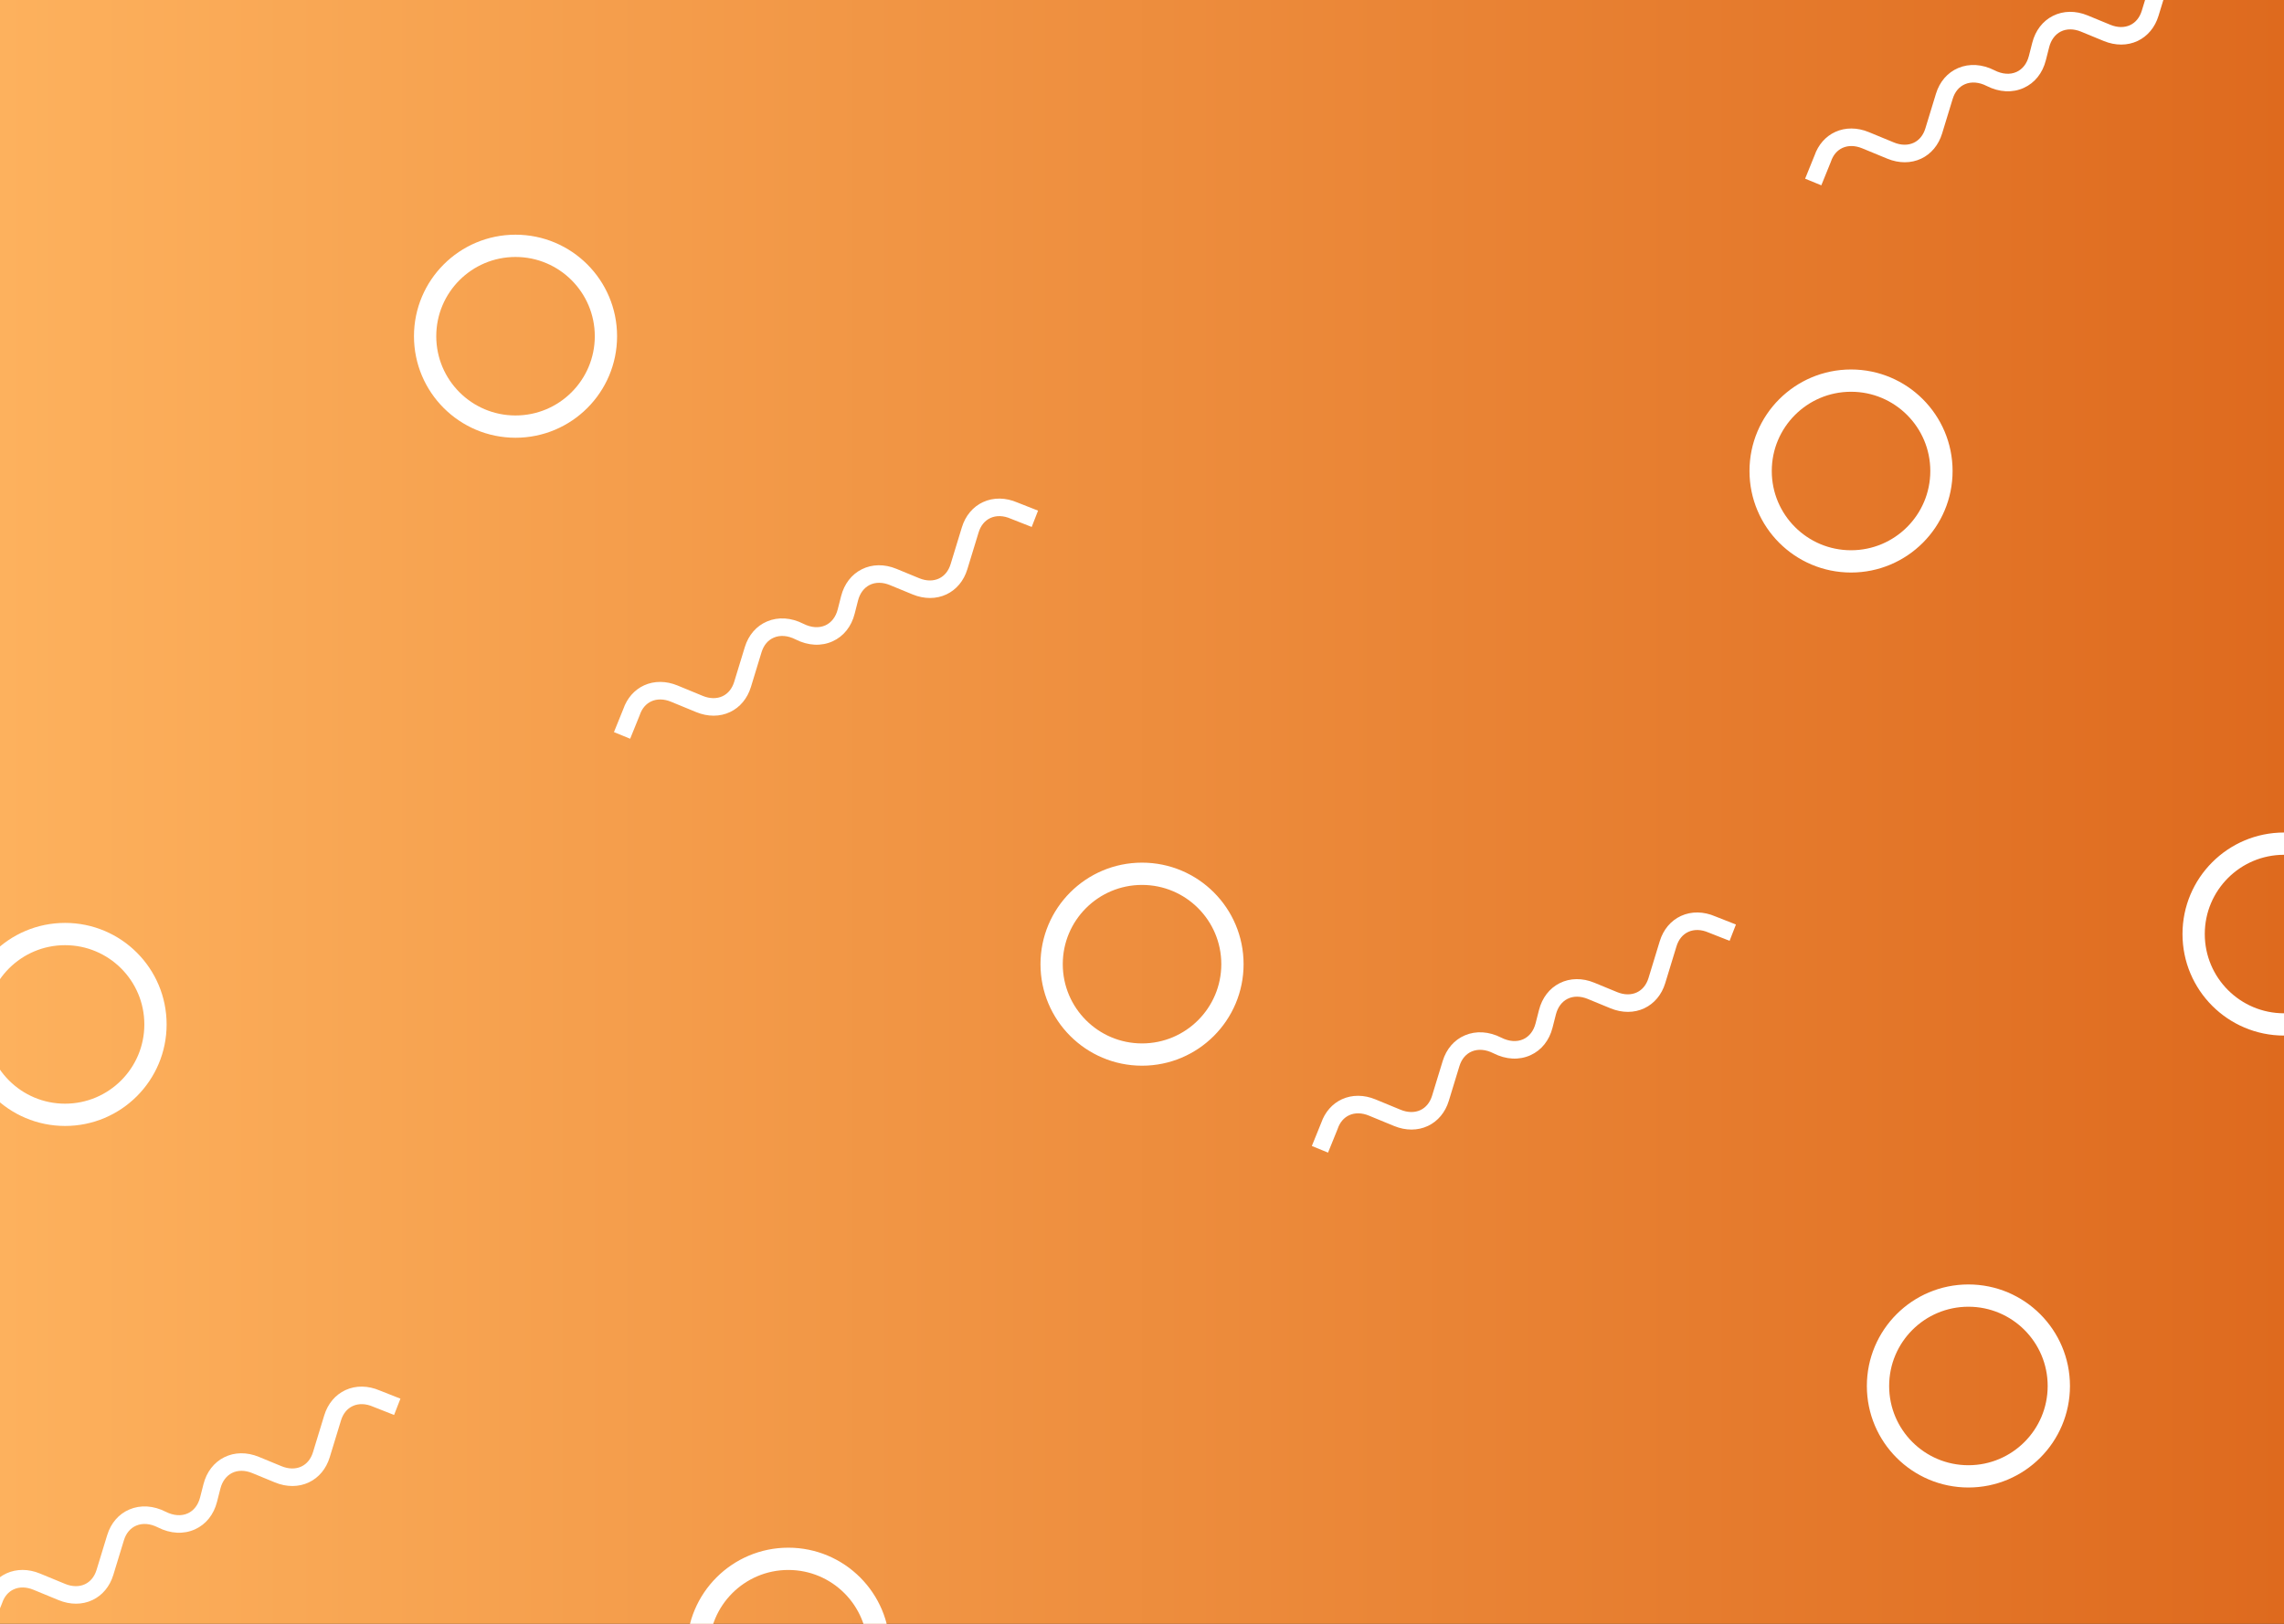 <svg width="1440" height="1024" viewBox="0 0 1440 1024" fill="none" xmlns="http://www.w3.org/2000/svg">
<rect x="0" y="0" width="1440" height="1024" fill="#333333" stroke="none"/>
<g clip-path="url(#clip0)">
<rect width="1440" height="1024" fill="url(#paint0_linear)"/>
<g clip-path="url(#clip1)">
<path fill-rule="evenodd" clip-rule="evenodd" d="M1090.46 593.307L1077.21 588.085C1072.69 586.102 1068.15 585.954 1064.42 587.666C1060.88 589.299 1058.3 592.45 1056.98 596.782L1049.87 620.024C1047.67 627.241 1043 632.852 1036.74 635.816C1030.29 638.863 1022.7 638.879 1015.35 635.852L1001.02 629.948C996.47 628.072 991.943 628.049 988.272 629.895C984.716 631.684 982.116 635.169 980.961 639.713L978.83 648.077C976.774 656.142 971.848 662.301 964.953 665.422C957.787 668.675 949.467 668.238 941.533 664.204C936.756 661.771 931.914 661.375 927.892 663.086C924.177 664.669 921.485 667.868 920.118 672.344L913.429 694.235C911.223 701.453 906.553 707.067 900.287 710.032C893.837 713.078 886.249 713.094 878.912 710.064L863.01 703.513C858.643 701.719 854.272 701.622 850.685 703.255C847.272 704.804 844.744 707.785 843.362 711.864L843.249 712.169L837.293 726.867L827.08 722.679L832.977 708.122C835.343 701.267 839.997 695.968 846.11 693.182C852.485 690.279 859.964 690.317 867.176 693.288L883.071 699.842C887.508 701.67 891.945 701.738 895.563 700.029C899.05 698.379 901.588 695.244 902.89 690.971L909.585 669.076C911.898 661.499 916.865 655.754 923.571 652.908C930.623 649.902 938.766 650.418 946.491 654.348C951.391 656.835 956.326 657.193 960.395 655.348C964.185 653.623 966.941 650.064 968.151 645.315L970.288 636.947C972.249 629.259 976.869 623.244 983.317 620.009C989.871 616.713 997.64 616.609 1005.19 619.722L1019.52 625.627C1023.96 627.461 1028.39 627.522 1032.01 625.813C1035.5 624.164 1038.03 621.032 1039.34 616.755L1046.44 593.517C1048.68 586.198 1053.42 580.557 1059.81 577.614C1066.38 574.59 1074.08 574.699 1081.5 577.913L1094.46 583.021L1090.46 593.307Z" fill="white"/>
</g>
<g clip-path="url(#clip2)">
<path fill-rule="evenodd" clip-rule="evenodd" d="M650.462 332.307L637.213 327.085C632.687 325.102 628.146 324.954 624.423 326.666C620.877 328.299 618.298 331.45 616.98 335.782L609.872 359.024C607.665 366.241 603.002 371.852 596.736 374.816C590.286 377.863 582.698 377.879 575.354 374.852L561.025 368.948C556.47 367.072 551.943 367.049 548.272 368.895C544.716 370.684 542.116 374.169 540.961 378.713L538.83 387.077C536.774 395.142 531.848 401.301 524.953 404.422C517.787 407.675 509.467 407.238 501.533 403.204C496.756 400.771 491.914 400.375 487.892 402.086C484.177 403.669 481.485 406.868 480.118 411.344L473.429 433.235C471.223 440.453 466.553 446.067 460.287 449.032C453.837 452.078 446.249 452.094 438.912 449.064L423.01 442.513C418.643 440.719 414.272 440.622 410.685 442.255C407.272 443.804 404.744 446.785 403.362 450.864L403.249 451.169L397.293 465.867L387.08 461.679L392.977 447.122C395.343 440.267 399.997 434.968 406.11 432.182C412.485 429.279 419.964 429.317 427.176 432.288L443.071 438.842C447.508 440.67 451.945 440.738 455.563 439.029C459.05 437.379 461.588 434.244 462.89 429.971L469.585 408.076C471.898 400.499 476.865 394.754 483.571 391.908C490.623 388.902 498.766 389.418 506.491 393.348C511.391 395.835 516.326 396.193 520.395 394.348C524.185 392.623 526.941 389.064 528.151 384.315L530.288 375.947C532.249 368.259 536.869 362.244 543.317 359.009C549.871 355.713 557.64 355.609 565.191 358.722L579.52 364.627C583.96 366.461 588.393 366.522 592.011 364.813C595.498 363.164 598.03 360.032 599.339 355.755L606.441 332.517C608.68 325.198 613.425 319.557 619.81 316.614C626.381 313.59 634.082 313.699 641.501 316.913L654.461 322.021L650.462 332.307Z" fill="white"/>
</g>
<g clip-path="url(#clip3)">
<path fill-rule="evenodd" clip-rule="evenodd" d="M248.462 892.307L235.213 887.085C230.687 885.102 226.146 884.954 222.422 886.666C218.877 888.299 216.298 891.45 214.98 895.782L207.872 919.024C205.665 926.241 201.002 931.852 194.736 934.816C188.286 937.863 180.698 937.879 173.354 934.852L159.025 928.948C154.47 927.072 149.943 927.049 146.272 928.895C142.716 930.684 140.116 934.169 138.961 938.713L136.83 947.077C134.774 955.142 129.848 961.301 122.953 964.422C115.787 967.675 107.467 967.238 99.533 963.204C94.755 960.771 89.914 960.375 85.892 962.086C82.177 963.669 79.485 966.868 78.118 971.344L71.429 993.235C69.223 1000.45 64.553 1006.07 58.287 1009.03C51.837 1012.08 44.249 1012.09 36.911 1009.06L21.01 1002.51C16.643 1000.72 12.272 1000.62 8.684 1002.26C5.272 1003.8 2.744 1006.78 1.362 1010.86L1.249 1011.17L-4.707 1025.87L-14.92 1021.68L-9.023 1007.12C-6.657 1000.27 -2.003 994.968 4.11 992.182C10.485 989.279 17.964 989.317 25.176 992.288L41.071 998.842C45.508 1000.67 49.944 1000.74 53.563 999.029C57.05 997.379 59.588 994.244 60.89 989.971L67.585 968.076C69.898 960.499 74.865 954.754 81.571 951.908C88.623 948.902 96.766 949.418 104.491 953.348C109.391 955.835 114.326 956.193 118.394 954.348C122.185 952.623 124.941 949.064 126.151 944.315L128.288 935.947C130.248 928.259 134.869 922.244 141.317 919.009C147.871 915.713 155.639 915.609 163.191 918.722L177.52 924.627C181.96 926.461 186.393 926.522 190.011 924.813C193.498 923.164 196.03 920.032 197.339 915.755L204.44 892.517C206.679 885.198 211.425 879.557 217.81 876.614C224.38 873.59 232.082 873.699 239.501 876.913L252.461 882.021L248.462 892.307Z" fill="white"/>
</g>
<g clip-path="url(#clip4)">
<path fill-rule="evenodd" clip-rule="evenodd" d="M1401.46 -16.693L1388.21 -21.915C1383.69 -23.898 1379.15 -24.046 1375.42 -22.334C1371.88 -20.701 1369.3 -17.55 1367.98 -13.218L1360.87 10.024C1358.67 17.241 1354 22.852 1347.74 25.816C1341.29 28.863 1333.7 28.879 1326.35 25.852L1312.02 19.948C1307.47 18.072 1302.94 18.049 1299.27 19.895C1295.72 21.683 1293.12 25.169 1291.96 29.713L1289.83 38.077C1287.77 46.142 1282.85 52.301 1275.95 55.422C1268.79 58.675 1260.47 58.238 1252.53 54.204C1247.76 51.771 1242.91 51.375 1238.89 53.086C1235.18 54.669 1232.49 57.868 1231.12 62.344L1224.43 84.235C1222.22 91.453 1217.55 97.067 1211.29 100.032C1204.84 103.078 1197.25 103.094 1189.91 100.064L1174.01 93.513C1169.64 91.719 1165.27 91.622 1161.68 93.255C1158.27 94.804 1155.74 97.785 1154.36 101.864L1154.25 102.169L1148.29 116.867L1138.08 112.679L1143.98 98.122C1146.34 91.267 1151 85.968 1157.11 83.182C1163.49 80.279 1170.96 80.317 1178.18 83.287L1194.07 89.842C1198.51 91.67 1202.94 91.737 1206.56 90.029C1210.05 88.379 1212.59 85.244 1213.89 80.971L1220.58 59.076C1222.9 51.499 1227.86 45.754 1234.57 42.908C1241.62 39.903 1249.77 40.418 1257.49 44.348C1262.39 46.835 1267.33 47.193 1271.39 45.348C1275.18 43.623 1277.94 40.064 1279.15 35.315L1281.29 26.947C1283.25 19.259 1287.87 13.244 1294.32 10.009C1300.87 6.713 1308.64 6.609 1316.19 9.722L1330.52 15.627C1334.96 17.461 1339.39 17.522 1343.01 15.813C1346.5 14.164 1349.03 11.032 1350.34 6.755L1357.44 -16.483C1359.68 -23.802 1364.42 -29.443 1370.81 -32.386C1377.38 -35.41 1385.08 -35.301 1392.5 -32.087L1405.46 -26.979L1401.46 -16.693Z" fill="white"/>
</g>
<g clip-path="url(#clip5)">
<path d="M325.025 269.025C356.505 269.025 382.025 243.505 382.025 212.025C382.025 180.545 356.505 155.025 325.025 155.025C293.545 155.025 268.025 180.545 268.025 212.025C268.025 243.505 293.545 269.025 325.025 269.025Z" stroke="white" stroke-width="14.05"/>
</g>
<g clip-path="url(#clip6)">
<path d="M41.025 703.025C72.505 703.025 98.025 677.505 98.025 646.025C98.025 614.545 72.505 589.025 41.025 589.025C9.545 589.025 -15.975 614.545 -15.975 646.025C-15.975 677.505 9.545 703.025 41.025 703.025Z" stroke="white" stroke-width="14.05"/>
</g>
<g clip-path="url(#clip7)">
<path d="M720.025 665.025C751.505 665.025 777.025 639.505 777.025 608.025C777.025 576.545 751.505 551.025 720.025 551.025C688.545 551.025 663.025 576.545 663.025 608.025C663.025 639.505 688.545 665.025 720.025 665.025Z" stroke="white" stroke-width="14.05"/>
</g>
<g clip-path="url(#clip8)">
<path d="M1167.03 354.025C1198.51 354.025 1224.03 328.505 1224.03 297.025C1224.03 265.545 1198.51 240.025 1167.03 240.025C1135.54 240.025 1110.03 265.545 1110.03 297.025C1110.03 328.505 1135.54 354.025 1167.03 354.025Z" stroke="white" stroke-width="14.05"/>
</g>
<g clip-path="url(#clip9)">
<path d="M1241.03 931.025C1272.51 931.025 1298.03 905.505 1298.03 874.025C1298.03 842.545 1272.51 817.025 1241.03 817.025C1209.54 817.025 1184.03 842.545 1184.03 874.025C1184.03 905.505 1209.54 931.025 1241.03 931.025Z" stroke="white" stroke-width="14.05"/>
</g>
<g clip-path="url(#clip10)">
<path d="M1440.03 646.025C1471.51 646.025 1497.03 620.505 1497.03 589.025C1497.03 557.545 1471.51 532.025 1440.03 532.025C1408.54 532.025 1383.03 557.545 1383.03 589.025C1383.03 620.505 1408.54 646.025 1440.03 646.025Z" stroke="white" stroke-width="14.05"/>
</g>
<g clip-path="url(#clip11)">
<path d="M497.025 1097.03C528.505 1097.03 554.025 1071.51 554.025 1040.03C554.025 1008.54 528.505 983.025 497.025 983.025C465.545 983.025 440.025 1008.54 440.025 1040.03C440.025 1071.51 465.545 1097.03 497.025 1097.03Z" stroke="white" stroke-width="14.05"/>
</g>
</g>
<defs>
<linearGradient id="paint0_linear" x1="1440" y1="512" x2="6.16147e-06" y2="512" gradientUnits="userSpaceOnUse">
<stop stop-color="#DE6A1E"/>
<stop offset="1" stop-color="#FDB15D"/>
</linearGradient>
<clipPath id="clip0">
<rect width="1440" height="1024" fill="white"/>
</clipPath>
<clipPath id="clip1">
<rect x="819" y="708.701" width="301.402" height="45.819" transform="rotate(-30 819 708.701)" fill="white"/>
</clipPath>
<clipPath id="clip2">
<rect x="379" y="447.701" width="301.402" height="45.819" transform="rotate(-30 379 447.701)" fill="white"/>
</clipPath>
<clipPath id="clip3">
<rect x="-23" y="1007.7" width="301.402" height="45.819" transform="rotate(-30 -23 1007.7)" fill="white"/>
</clipPath>
<clipPath id="clip4">
<rect x="1130" y="98.701" width="301.402" height="45.819" transform="rotate(-30 1130 98.701)" fill="white"/>
</clipPath>
<clipPath id="clip5">
<rect x="261" y="148" width="128.05" height="128.05" fill="white"/>
</clipPath>
<clipPath id="clip6">
<rect x="-23" y="582" width="128.05" height="128.05" fill="white"/>
</clipPath>
<clipPath id="clip7">
<rect x="656" y="544" width="128.05" height="128.05" fill="white"/>
</clipPath>
<clipPath id="clip8">
<rect x="1103" y="233" width="128.05" height="128.05" fill="white"/>
</clipPath>
<clipPath id="clip9">
<rect x="1177" y="810" width="128.05" height="128.05" fill="white"/>
</clipPath>
<clipPath id="clip10">
<rect x="1376" y="525" width="128.05" height="128.05" fill="white"/>
</clipPath>
<clipPath id="clip11">
<rect x="433" y="976" width="128.05" height="128.05" fill="white"/>
</clipPath>
</defs>
</svg>
